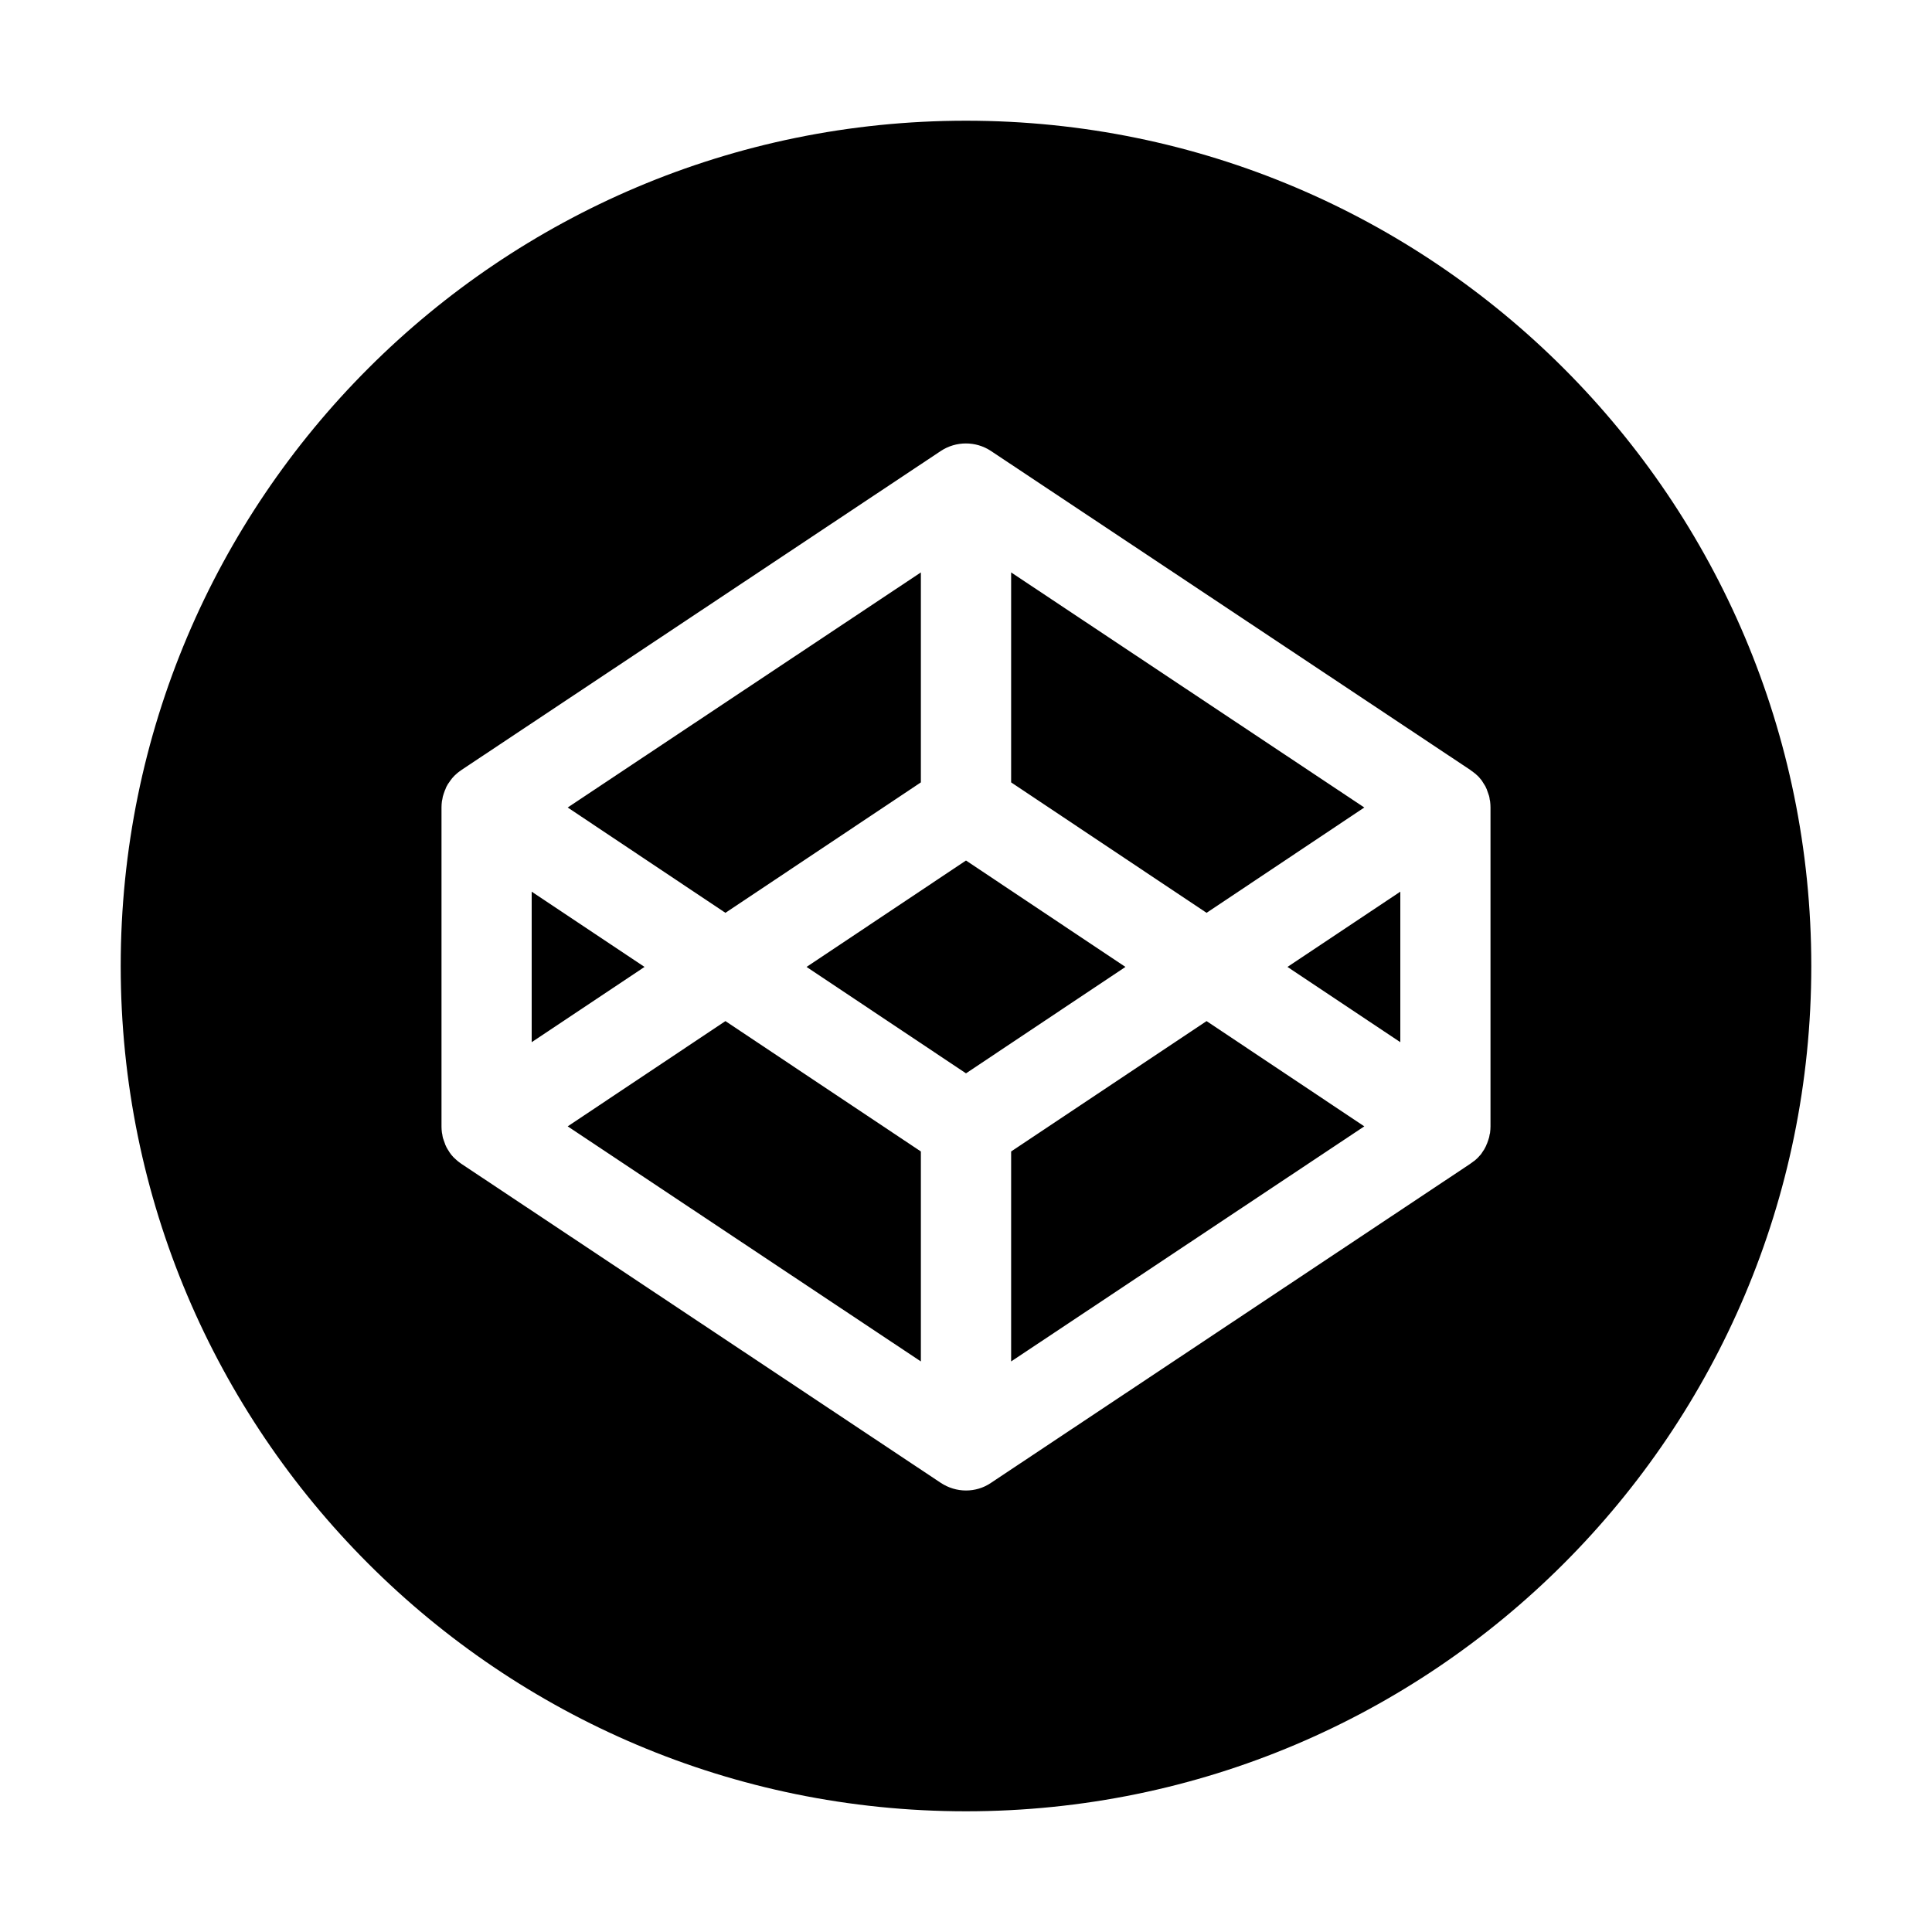 <svg width="25" height="25" viewBox="0 0 25 25" fill="none" xmlns="http://www.w3.org/2000/svg">
<path d="M11.916 10.124V7.407L7.346 10.449L9.387 11.812L11.916 10.124ZM18.12 13.486V11.538L16.66 12.512L18.12 13.486ZM12.5 1.562C6.46 1.562 1.562 6.46 1.562 12.5C1.562 18.54 6.46 23.438 12.5 23.438C18.54 23.438 23.438 18.54 23.438 12.5C23.438 6.46 18.54 1.562 12.5 1.562ZM19.287 14.575C19.287 14.602 19.285 14.627 19.282 14.651C19.282 14.661 19.28 14.668 19.277 14.675C19.274 14.702 19.267 14.728 19.258 14.753C19.253 14.768 19.248 14.783 19.243 14.795C19.238 14.805 19.233 14.815 19.231 14.824C19.224 14.836 19.219 14.851 19.211 14.863C19.206 14.873 19.202 14.88 19.194 14.89C19.187 14.902 19.177 14.915 19.17 14.927C19.163 14.937 19.158 14.944 19.15 14.951C19.141 14.961 19.131 14.973 19.121 14.983C19.114 14.99 19.106 14.998 19.097 15.005C19.087 15.015 19.075 15.024 19.062 15.032C19.053 15.039 19.045 15.046 19.036 15.051C19.033 15.054 19.028 15.056 19.026 15.059L12.822 19.189C12.725 19.255 12.612 19.287 12.5 19.287C12.385 19.287 12.273 19.253 12.175 19.189L5.972 15.061C5.969 15.059 5.964 15.056 5.962 15.054L5.935 15.034C5.923 15.024 5.913 15.017 5.903 15.007C5.896 15 5.889 14.993 5.879 14.985C5.869 14.976 5.859 14.966 5.85 14.954C5.842 14.946 5.836 14.938 5.83 14.929C5.82 14.917 5.813 14.905 5.806 14.893C5.801 14.883 5.793 14.876 5.789 14.866C5.781 14.854 5.774 14.839 5.769 14.827C5.764 14.817 5.759 14.807 5.757 14.797C5.752 14.783 5.747 14.768 5.742 14.756C5.74 14.746 5.735 14.736 5.732 14.727C5.728 14.71 5.725 14.695 5.723 14.678C5.72 14.67 5.72 14.661 5.718 14.653C5.715 14.629 5.713 14.602 5.713 14.578V10.447C5.713 10.422 5.715 10.396 5.718 10.371C5.72 10.364 5.72 10.354 5.723 10.347C5.726 10.32 5.733 10.294 5.742 10.269C5.747 10.254 5.752 10.239 5.757 10.227C5.762 10.217 5.767 10.207 5.769 10.198C5.774 10.185 5.781 10.171 5.789 10.159C5.793 10.149 5.798 10.142 5.806 10.132C5.82 10.11 5.835 10.09 5.85 10.071C5.859 10.061 5.869 10.049 5.879 10.039C5.886 10.032 5.894 10.024 5.903 10.017C5.913 10.007 5.925 9.998 5.935 9.99C5.945 9.983 5.952 9.976 5.962 9.971C5.964 9.968 5.969 9.966 5.972 9.963L12.175 5.835C12.371 5.706 12.627 5.706 12.822 5.835L19.026 9.963C19.028 9.966 19.033 9.968 19.036 9.971L19.062 9.99L19.097 10.017C19.104 10.024 19.111 10.032 19.121 10.039C19.131 10.049 19.141 10.059 19.15 10.071C19.168 10.09 19.182 10.11 19.194 10.132C19.199 10.142 19.206 10.149 19.211 10.159C19.219 10.171 19.226 10.183 19.231 10.198C19.236 10.207 19.241 10.217 19.243 10.227C19.248 10.242 19.253 10.256 19.258 10.269C19.26 10.278 19.265 10.288 19.268 10.298C19.273 10.315 19.275 10.33 19.277 10.347C19.28 10.354 19.28 10.364 19.282 10.371C19.285 10.396 19.287 10.422 19.287 10.447V14.575V14.575ZM13.084 14.9V17.617L17.654 14.575L15.613 13.213L13.084 14.9ZM6.88 11.538V13.486L8.34 12.512L6.88 11.538ZM12.5 11.135L10.437 12.512L12.5 13.889L14.563 12.512L12.5 11.135ZM17.654 10.449L13.084 7.407V10.124L15.613 11.812L17.654 10.449ZM9.387 13.213L7.346 14.575L11.916 17.617V14.9L9.387 13.213V13.213Z" fill="black"/>
</svg>
